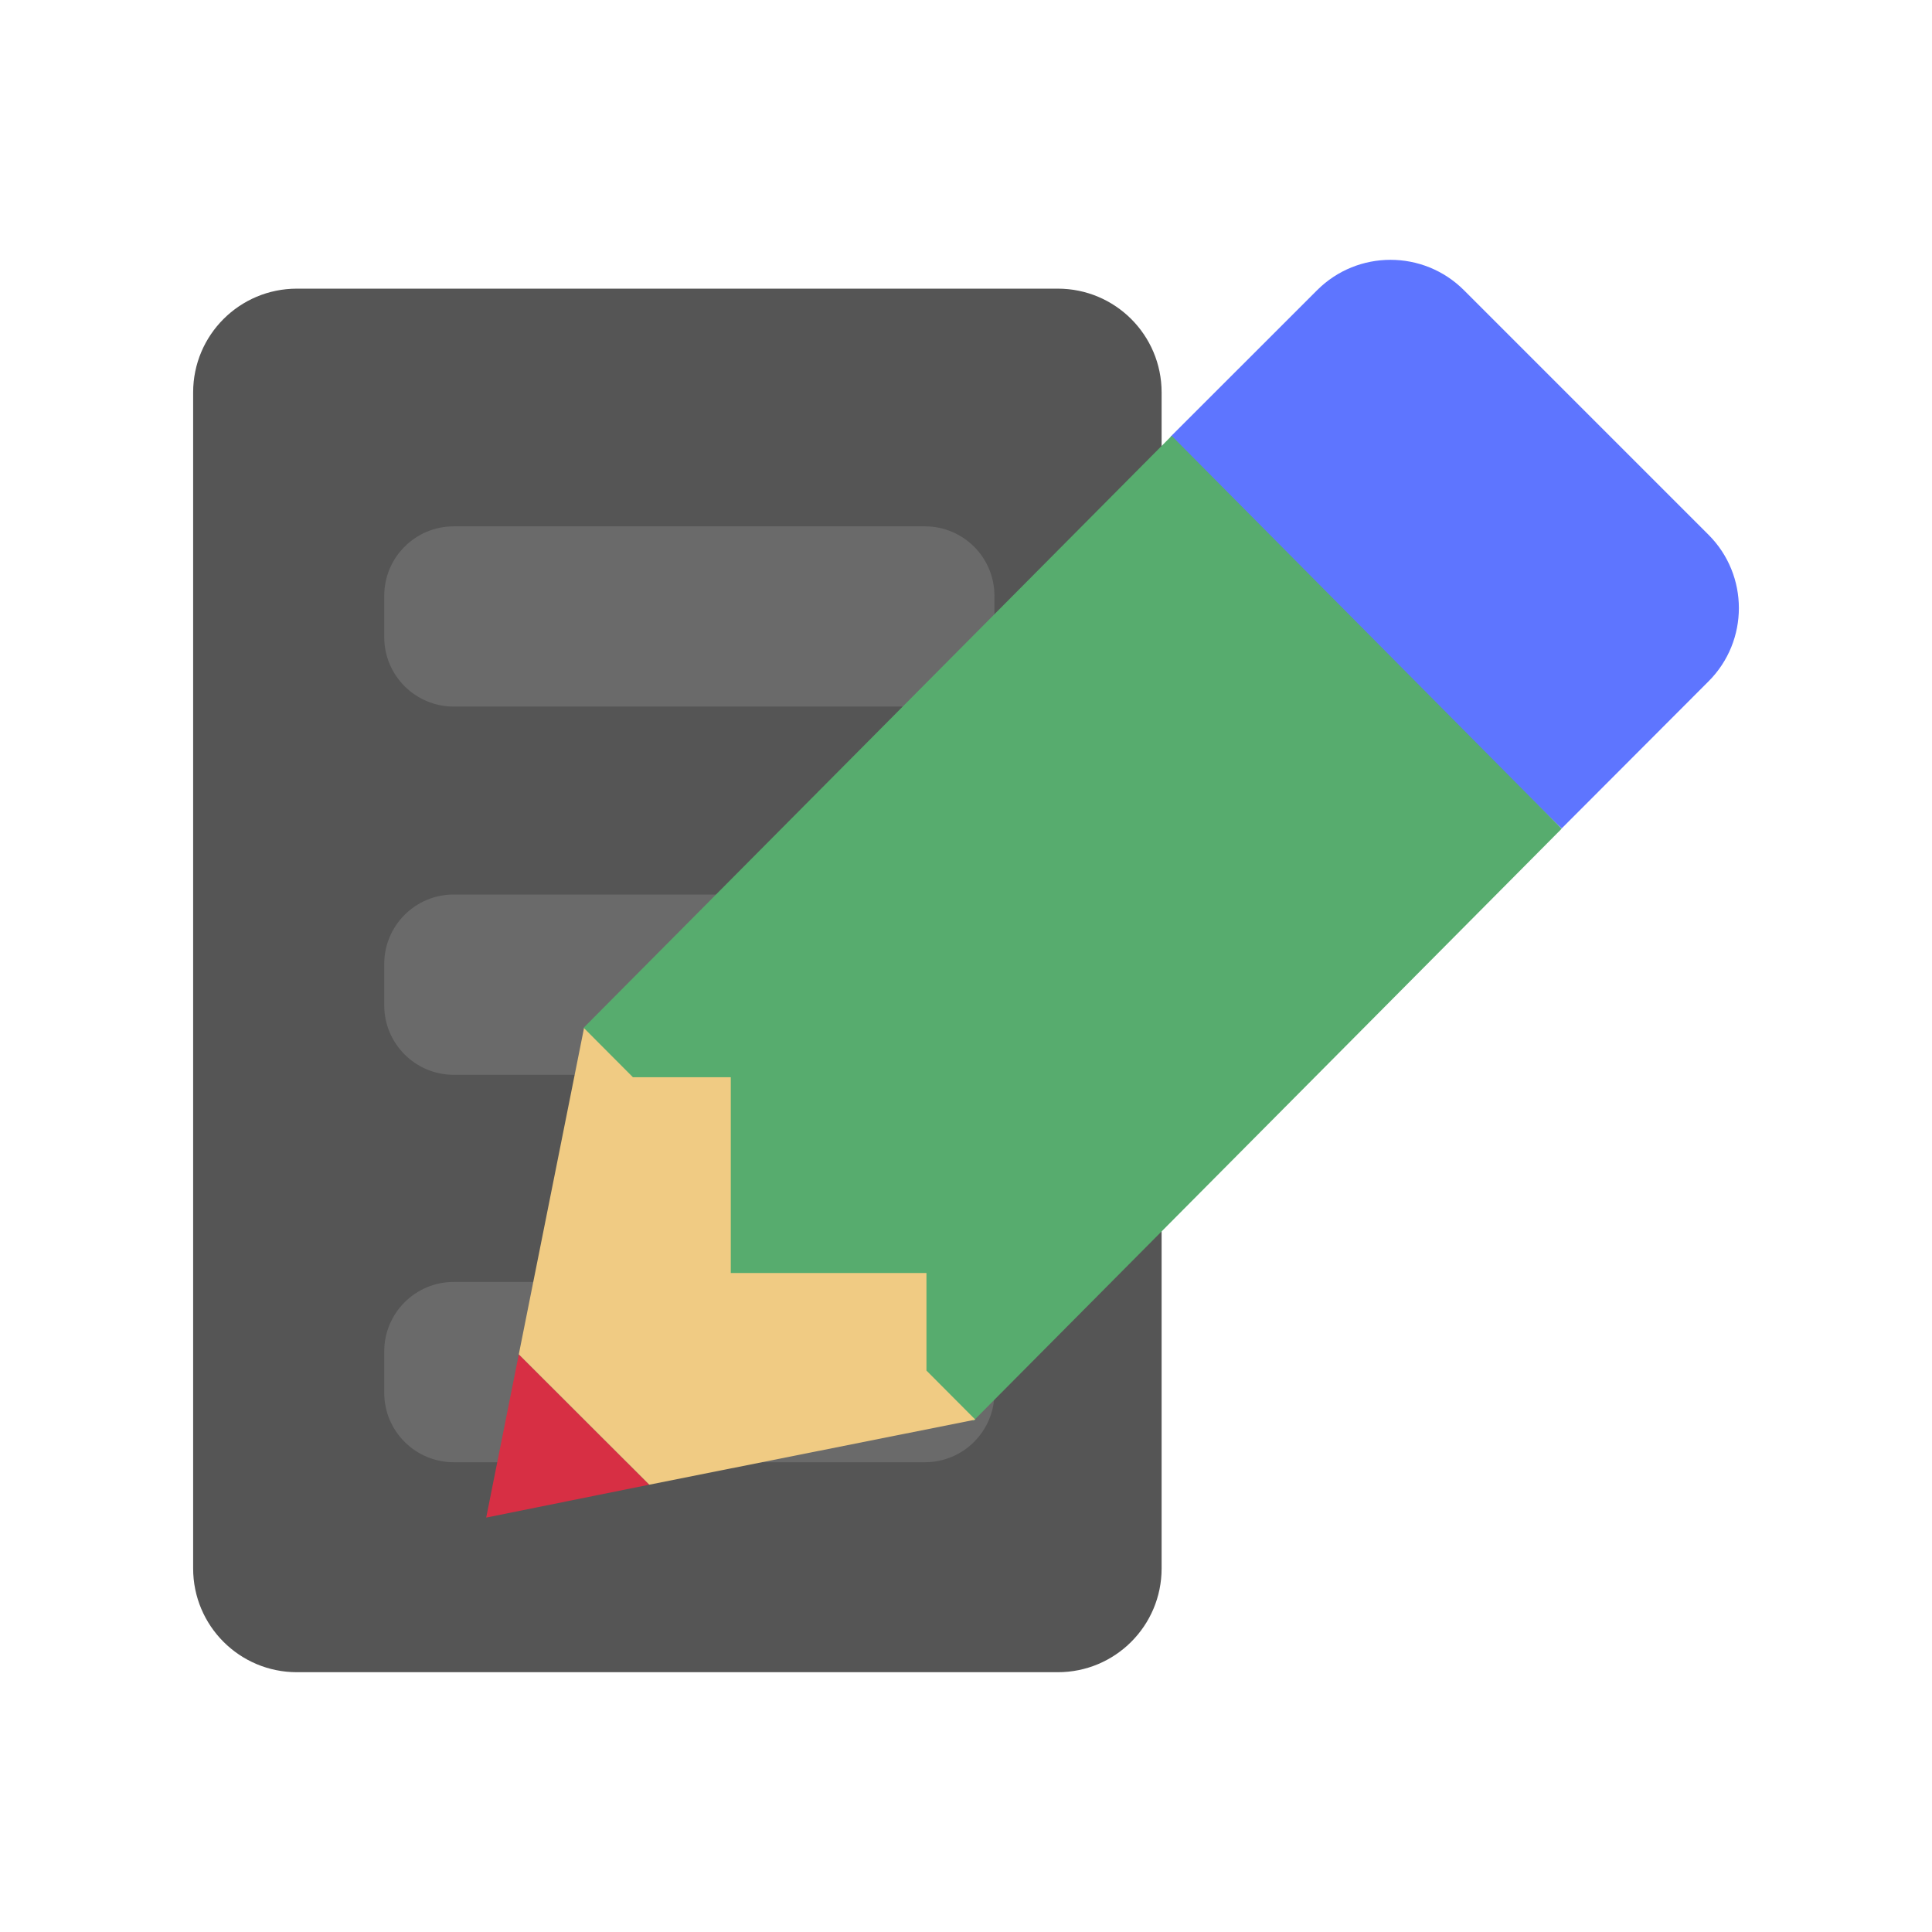 <?xml version="1.0" encoding="utf-8"?>
<!-- Generated by IcoMoon.io -->
<!DOCTYPE svg PUBLIC "-//W3C//DTD SVG 1.1//EN" "http://www.w3.org/Graphics/SVG/1.1/DTD/svg11.dtd">
<svg version="1.1" xmlns="http://www.w3.org/2000/svg" xmlns:xlink="http://www.w3.org/1999/xlink" width="32" height="32" viewBox="0 0 32 32">
<path fill="#555" d="M17.521 4.781h-12.603c-0.949 0-1.719 0.767-1.719 1.719v19.478c0 0.951 0.769 1.719 1.719 1.719h12.603c0.949 0 1.719-0.768 1.719-1.719v-19.478c0-0.951-0.77-1.719-1.719-1.719z"></path>
<path fill="#6a6a6a" d="M7.515 21.233h7.805c0.636 0 1.151 0.515 1.151 1.151v0.684c0 0.635-0.515 1.151-1.151 1.151h-7.805c-0.635 0-1.151-0.515-1.151-1.151v-0.684c0-0.635 0.515-1.151 1.151-1.151zM7.515 14.816h7.805c0.636 0 1.151 0.515 1.151 1.151v0.684c0 0.635-0.515 1.151-1.151 1.151h-7.805c-0.635 0-1.151-0.515-1.151-1.151v-0.684c0-0.635 0.515-1.151 1.151-1.151zM7.515 8.718h7.805c0.636 0 1.151 0.515 1.151 1.151v0.683c0 0.635-0.515 1.151-1.151 1.151h-7.805c-0.635 0-1.151-0.515-1.151-1.151v-0.683c0-0.636 0.515-1.151 1.151-1.151z"></path>
<path fill="#5e75ff" d="M25.867 13.72c-0.003 0.040-6.481-6.485-6.481-6.485l2.43-2.429c0.671-0.67 1.759-0.67 2.431 0l4.051 4.051c0.671 0.67 0.671 1.759 0 2.429l-2.431 2.435z"></path>
<path fill="#57ac6e" d="M19.407 7.219l6.459 6.507-9.743 9.808-1.589-1.601-0.811 0.816-3.249-3.265 0.813-0.821-1.625-1.635 9.744-9.809z"></path>
<path fill="#d72f44" d="M8.053 25.136l2.701-0.545-2.161-2.159-0.54 2.704z"></path>
<path fill="#f0cb83" d="M9.673 17.029l-1.080 5.403 2.161 2.159 5.401-1.077-0.81-0.813v-1.616h-3.241v-3.243h-1.621l-0.81-0.813z"></path>
</svg>
